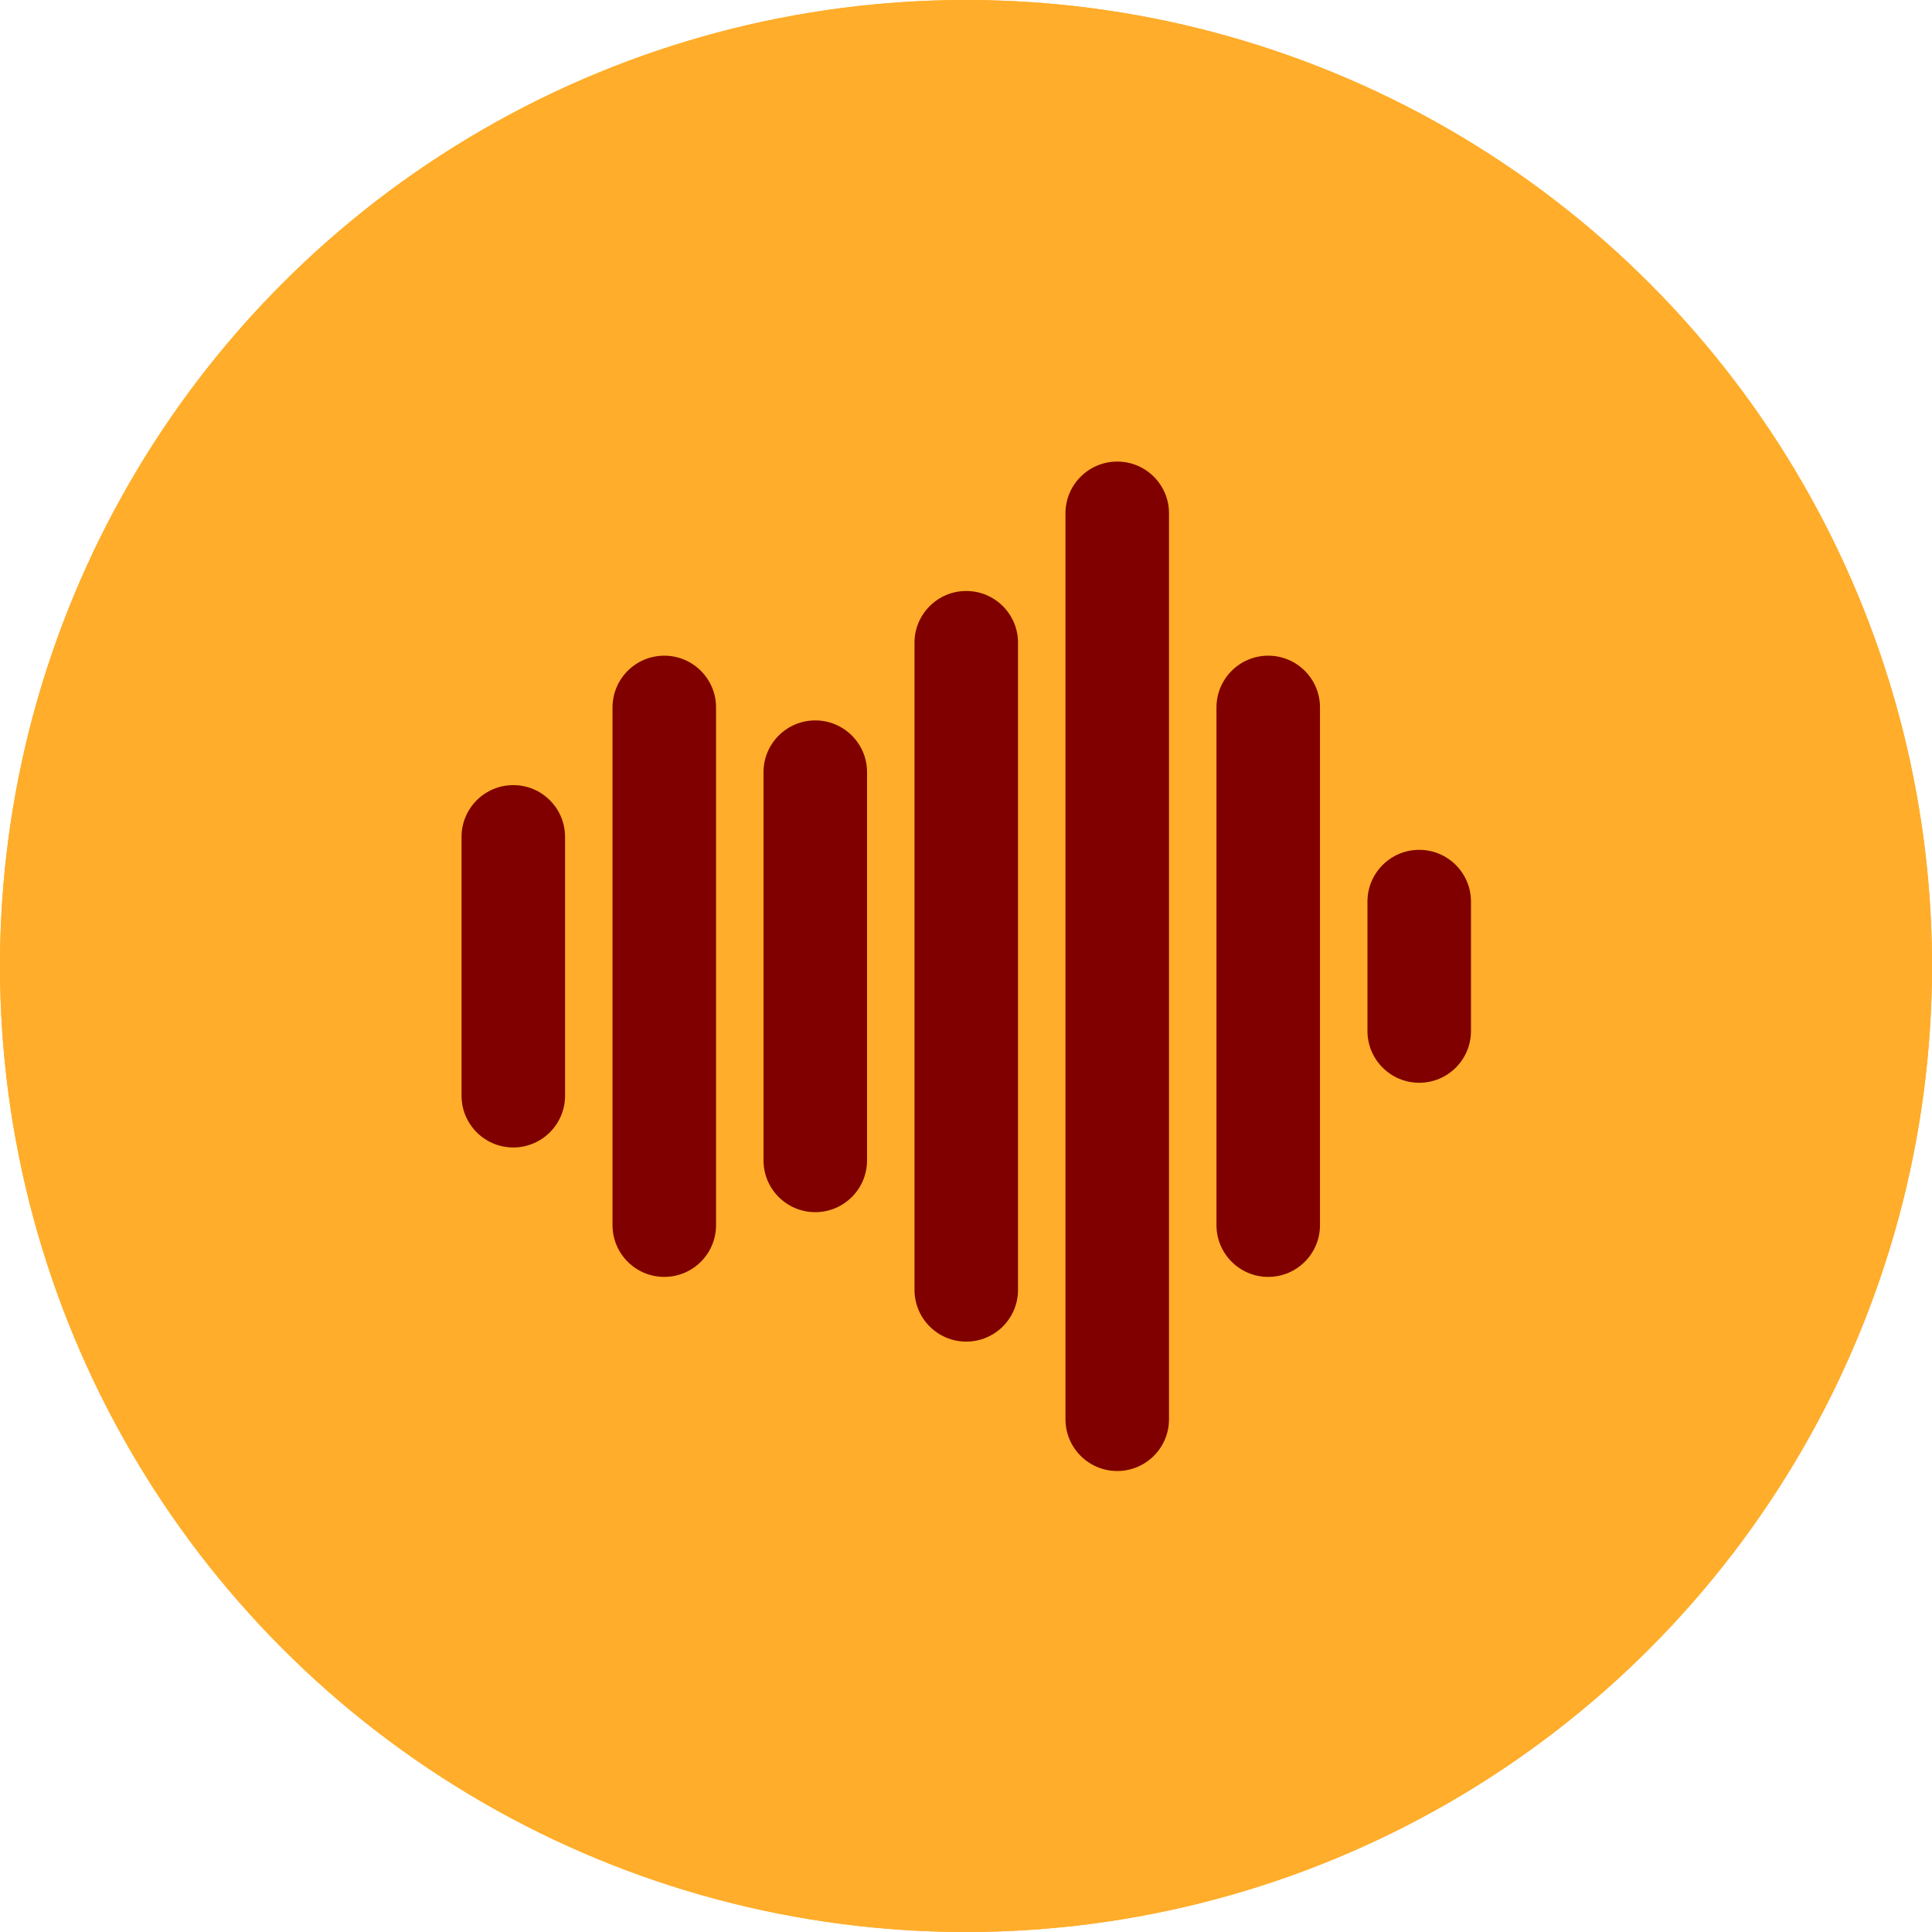 <?xml version="1.0" ?><svg height="60" id="svg5032" version="1.1" viewBox="0 0 60 60" width="60" xmlns="http://www.w3.org/2000/svg" xmlns:cc="http://creativecommons.org/ns#" xmlns:dc="http://purl.org/dc/elements/1.1/" xmlns:inkscape="http://www.inkscape.org/namespaces/inkscape" xmlns:rdf="http://www.w3.org/1999/02/22-rdf-syntax-ns#" xmlns:sodipodi="http://sodipodi.sourceforge.net/DTD/sodipodi-0.dtd" xmlns:svg="http://www.w3.org/2000/svg"><defs id="defs5034"/><g id="layer1" transform="translate(0,-992.362)"><circle cx="30" cy="1022.362" id="path4784-9-6" r="30" style="opacity:1;fill:#ffad2a;fill-opacity:1;stroke:none;stroke-width:0.03;stroke-miterlimit:4;stroke-dasharray:none;stroke-opacity:1"/><g id="g4640" transform="matrix(0.667,0,0,0.667,13.336,1005.696)"><path d="m 26.856,6.032 c -6.744,0 -12.661,3.547 -16.025,8.864 l -7.479,0 c -1.025,0 -1.855,0.831 -1.855,1.856 l 0,16.495 c 0,1.025 0.831,1.856 1.855,1.856 l 7.479,0 c 3.365,5.317 9.282,8.864 16.025,8.864 1.367,0 2.474,-1.108 2.474,-2.474 l 0,-32.987 C 29.331,7.14 28.223,6.032 26.856,6.032 Z M 24.382,38.801 C 17.828,37.629 12.836,31.886 12.836,25 c 0,-6.886 4.991,-12.629 11.546,-13.801 l 0,27.602 z" id="path4642" style="fill:#aa0000;fill-opacity:1"/><path d="m 42.939,11.556 c -0.725,-0.725 -1.9,-0.724 -2.625,0 -0.725,0.724 -0.725,1.899 -10e-4,2.625 5.963,5.967 5.963,15.675 0,21.64 -0.724,0.725 -0.724,1.899 10e-4,2.625 0.362,0.362 0.837,0.543 1.312,0.543 0.475,0 0.95,-0.181 1.313,-0.543 7.409,-7.414 7.41,-19.476 0,-26.89 z" id="path4644" style="fill:#ff0000"/><path d="m 38.387,16.105 c -0.725,-0.725 -1.899,-0.725 -2.624,0 -0.725,0.724 -0.725,1.899 0,2.624 3.457,3.457 3.457,9.083 0,12.541 -0.724,0.725 -0.724,1.899 0,2.625 0.362,0.362 0.837,0.543 1.312,0.543 0.475,0 0.95,-0.181 1.313,-0.543 4.903,-4.906 4.903,-12.887 -10e-4,-17.79 z" id="path4646" style="fill:#ff0000"/><path d="m 33.838,20.655 c -0.726,-0.725 -1.9,-0.723 -2.625,10e-4 -0.724,0.726 -0.723,1.9 0.002,2.625 0.459,0.458 0.711,1.068 0.711,1.718 0,0.65 -0.253,1.262 -0.712,1.722 -0.725,0.725 -0.725,1.899 0.001,2.624 0.362,0.362 0.836,0.543 1.312,0.543 0.475,0 0.95,-0.181 1.313,-0.544 1.16,-1.16 1.799,-2.704 1.799,-4.345 -0.001,-1.642 -0.64,-3.185 -1.801,-4.344 z" id="path4648" style="fill:#ff0000"/></g><circle cx="30" cy="1022.362" id="path4784-9-6-1-2" r="30" style="opacity:1;fill:#ffad2a;fill-opacity:1;stroke:none;stroke-width:0.03;stroke-miterlimit:4;stroke-dasharray:none;stroke-opacity:1"/><g id="g4484" style="fill:#800000" transform="matrix(0.667,0,0,0.667,13.333,1005.696)"><g id="g4486" style="fill:#800000"><path d="m 3.91,33.436 c -1.331,0 -2.41,-1.079 -2.41,-2.41 l 0,-12.051 c 0,-1.331 1.079,-2.41 2.41,-2.41 1.331,0 2.41,1.079 2.41,2.41 l 0,12.051 c 0,1.33 -1.079,2.41 -2.41,2.41 z" id="path4488" style="fill:#800000"/></g><g id="g4490" style="fill:#800000"><path d="m 10.94,39.462 c -1.331,0 -2.41,-1.079 -2.41,-2.41 l 0,-24.104 c 0,-1.331 1.079,-2.41 2.41,-2.41 1.331,0 2.41,1.079 2.41,2.41 l 0,24.104 c 0.001,1.331 -1.079,2.41 -2.41,2.41 z" id="path4492" style="fill:#800000"/></g><g id="g4494" style="fill:#800000"><path d="m 17.97,36.448 c -1.331,0 -2.41,-1.079 -2.41,-2.41 l 0,-18.076 c 0,-1.331 1.079,-2.41 2.41,-2.41 1.331,0 2.411,1.079 2.411,2.41 l 0,18.076 c -0.001,1.331 -1.08,2.41 -2.411,2.41 z" id="path4496" style="fill:#800000"/></g><g id="g4498" style="fill:#800000"><path d="m 25,42.475 c -1.331,0 -2.41,-1.079 -2.41,-2.41 l 0,-30.129 c 0,-1.331 1.079,-2.41 2.41,-2.41 1.331,0 2.41,1.079 2.41,2.41 l 0,30.129 c 0,1.331 -1.079,2.41 -2.41,2.41 z" id="path4500" style="fill:#800000"/></g><g id="g4502" style="fill:#800000"><path d="m 32.03,48.5 c -1.331,0 -2.411,-1.079 -2.411,-2.41 l 0,-42.18 c 0,-1.331 1.08,-2.41 2.411,-2.41 1.331,0 2.41,1.079 2.41,2.41 l 0,42.18 c 0,1.331 -1.079,2.41 -2.41,2.41 z" id="path4504" style="fill:#800000"/></g><g id="g4506" style="fill:#800000"><path d="m 39.06,39.462 c -1.331,0 -2.41,-1.079 -2.41,-2.41 l 0,-24.104 c 0,-1.331 1.079,-2.41 2.41,-2.41 1.331,0 2.41,1.079 2.41,2.41 l 0,24.104 c 0,1.331 -1.079,2.41 -2.41,2.41 z" id="path4508" style="fill:#800000"/></g><g id="g4510" style="fill:#800000"><path d="m 46.09,30.423 c -1.331,0 -2.41,-1.079 -2.41,-2.41 l 0,-6.025 c 0,-1.331 1.079,-2.41 2.41,-2.41 1.331,0 2.41,1.079 2.41,2.41 l 0,6.025 c 0,1.331 -1.079,2.41 -2.41,2.41 z" id="path4512" style="fill:#800000"/></g></g></g></svg>